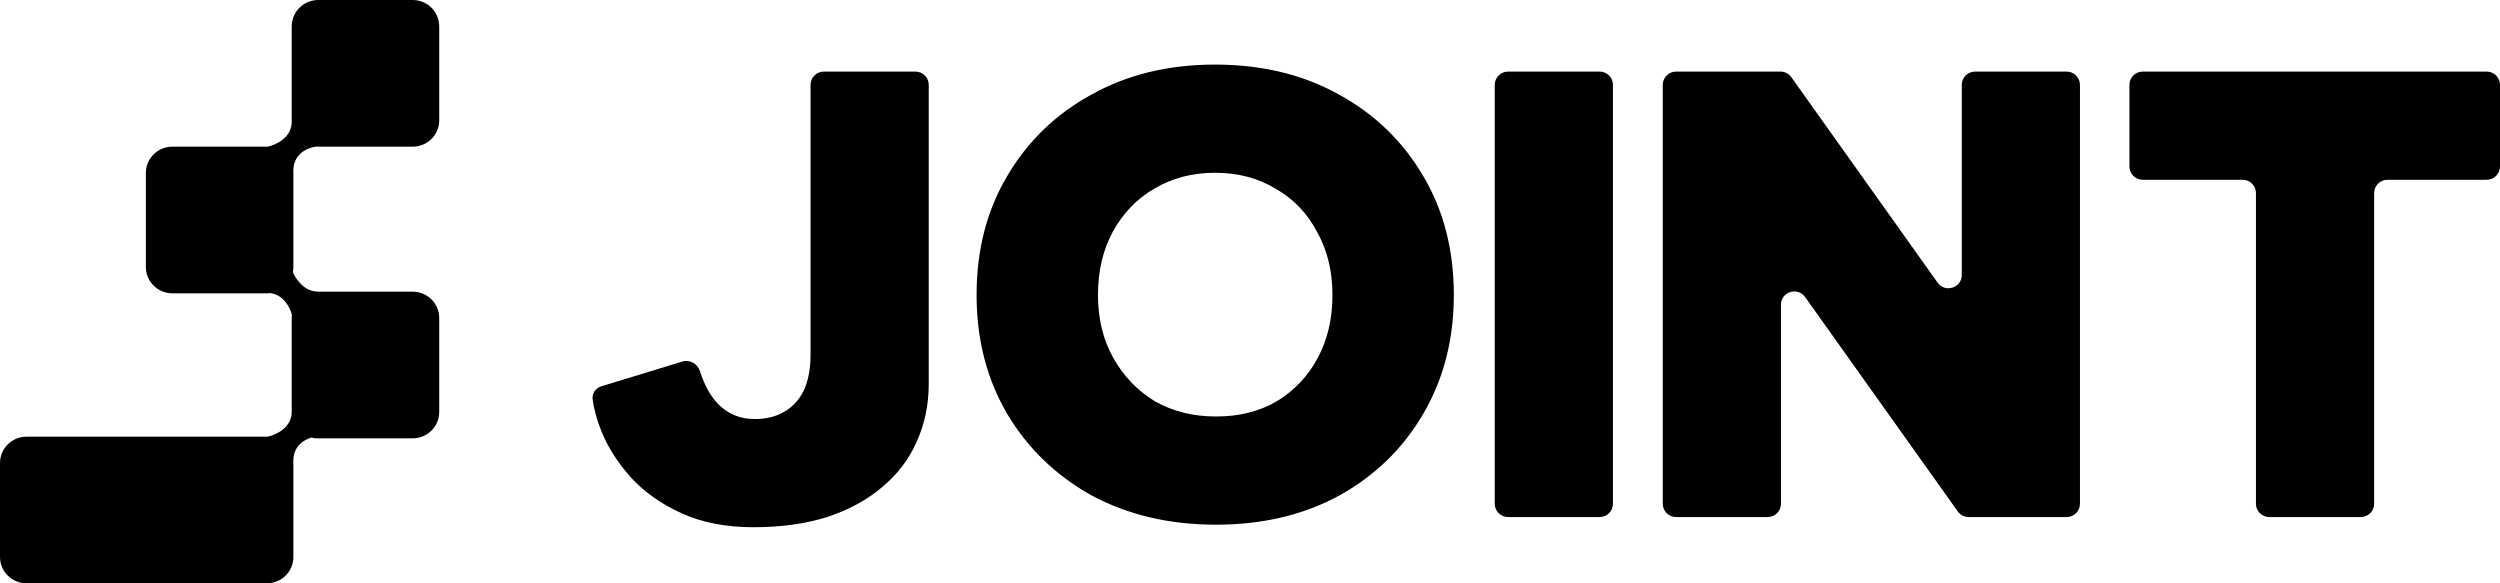 <svg width="120" height="28" viewBox="0 0 120 28" fill="none" xmlns="http://www.w3.org/2000/svg">
<path fill-rule="evenodd" clip-rule="evenodd" d="M14.002 1.266C14.002 0.567 14.572 0 15.275 0H19.81C20.513 0 21.083 0.567 21.083 1.266V5.774C21.083 6.473 20.513 7.04 19.81 7.04H15.275C15.233 7.04 15.191 7.037 15.15 7.034L15.156 7.04C14.798 7.079 14.082 7.364 14.082 8.186L14.076 8.181C14.08 8.222 14.082 8.263 14.082 8.305V12.814C14.082 12.899 14.073 12.982 14.057 13.063C14.228 13.465 14.644 14 15.275 14H19.81C20.513 14 21.083 14.567 21.083 15.265V19.774C21.083 20.473 20.513 21.04 19.81 21.04H15.275C15.166 21.04 15.048 21.04 14.959 21C14.585 21.106 14.082 21.418 14.082 22.107L14.076 22.102C14.08 22.143 14.082 22.184 14.082 22.226V26.735C14.082 27.433 13.512 28 12.809 28H1.273C0.57 28 0 27.433 0 26.735V22.226C0 21.527 0.57 20.96 1.273 20.96H12.809C12.822 20.96 12.836 20.961 12.849 20.961L12.849 20.96C13.233 20.881 14.002 20.533 14.002 19.774V15.265C14.002 15.213 14.006 15.161 14.012 15.109C13.914 14.736 13.6 14.149 12.975 14.069C12.92 14.075 12.865 14.079 12.809 14.079H8.274C7.571 14.079 7.001 13.512 7.001 12.814V8.305C7.001 7.606 7.571 7.04 8.274 7.04H12.809C12.822 7.04 12.836 7.04 12.849 7.04L12.849 7.04C13.233 6.96 14.002 6.612 14.002 5.853L14.005 5.856C14.003 5.829 14.002 5.801 14.002 5.774V1.266Z" fill="black"/>
<path d="M108.924 24.818C108.571 24.818 108.285 24.533 108.285 24.182V9.265C108.285 8.914 107.999 8.629 107.646 8.629H102.852C102.499 8.629 102.213 8.344 102.213 7.993V4.073C102.213 3.721 102.499 3.436 102.852 3.436H119.361C119.714 3.436 120 3.721 120 4.073V7.993C120 8.344 119.714 8.629 119.361 8.629H114.597C114.245 8.629 113.959 8.914 113.959 9.265V24.182C113.959 24.533 113.673 24.818 113.32 24.818H108.924Z" fill="black"/>
<path d="M80.452 24.818C80.099 24.818 79.813 24.533 79.813 24.182V4.073C79.813 3.721 80.099 3.436 80.452 3.436H85.463C85.67 3.436 85.864 3.536 85.984 3.705L93.005 13.567C93.365 14.073 94.165 13.819 94.165 13.199V4.073C94.165 3.721 94.451 3.436 94.804 3.436H99.199C99.552 3.436 99.838 3.721 99.838 4.073V24.182C99.838 24.533 99.552 24.818 99.199 24.818H94.495C94.288 24.818 94.094 24.718 93.974 24.55L86.646 14.259C86.286 13.754 85.486 14.008 85.486 14.628V24.182C85.486 24.533 85.2 24.818 84.847 24.818H80.452Z" fill="black"/>
<path d="M72.387 24.818C72.034 24.818 71.748 24.533 71.748 24.182V4.073C71.748 3.721 72.034 3.436 72.387 3.436H76.782C77.135 3.436 77.421 3.721 77.421 4.073V24.182C77.421 24.533 77.135 24.818 76.782 24.818H72.387Z" fill="black"/>
<path d="M58.376 25.185C56.127 25.185 54.134 24.716 52.396 23.78C50.679 22.823 49.33 21.519 48.348 19.87C47.367 18.2 46.876 16.296 46.876 14.158C46.876 11.999 47.367 10.095 48.348 8.446C49.33 6.776 50.679 5.473 52.396 4.536C54.114 3.579 56.087 3.1 58.315 3.1C60.564 3.1 62.547 3.579 64.264 4.536C65.981 5.473 67.331 6.776 68.312 8.446C69.293 10.095 69.784 11.999 69.784 14.158C69.784 16.296 69.293 18.2 68.312 19.87C67.351 21.519 66.012 22.823 64.295 23.78C62.578 24.716 60.605 25.185 58.376 25.185ZM58.376 19.992C59.48 19.992 60.451 19.748 61.289 19.259C62.128 18.75 62.782 18.057 63.252 17.182C63.722 16.306 63.958 15.298 63.958 14.158C63.958 13.017 63.712 12.009 63.221 11.134C62.751 10.238 62.087 9.545 61.228 9.057C60.39 8.548 59.419 8.293 58.315 8.293C57.231 8.293 56.26 8.548 55.402 9.057C54.563 9.545 53.899 10.238 53.408 11.134C52.938 12.009 52.703 13.017 52.703 14.158C52.703 15.298 52.948 16.306 53.439 17.182C53.93 18.057 54.594 18.75 55.432 19.259C56.291 19.748 57.272 19.992 58.376 19.992Z" fill="black"/>
<path d="M36.176 25.307C34.848 25.307 33.693 25.083 32.711 24.635C31.73 24.187 30.922 23.617 30.288 22.924C29.655 22.212 29.184 21.479 28.878 20.725C28.648 20.159 28.504 19.633 28.446 19.148C28.414 18.87 28.601 18.622 28.869 18.541L32.757 17.353C33.113 17.244 33.482 17.462 33.596 17.815C33.812 18.485 34.1 19.008 34.459 19.381C34.929 19.87 35.522 20.114 36.238 20.114C36.769 20.114 37.229 20.002 37.618 19.778C38.027 19.554 38.343 19.218 38.568 18.77C38.793 18.302 38.906 17.721 38.906 17.029V4.073C38.906 3.721 39.192 3.436 39.545 3.436H43.94C44.293 3.436 44.579 3.721 44.579 4.073V18.434C44.579 19.432 44.385 20.358 43.996 21.214C43.628 22.049 43.076 22.772 42.34 23.383C41.625 23.993 40.746 24.472 39.703 24.818C38.66 25.144 37.485 25.307 36.176 25.307Z" fill="black"/>
</svg>
